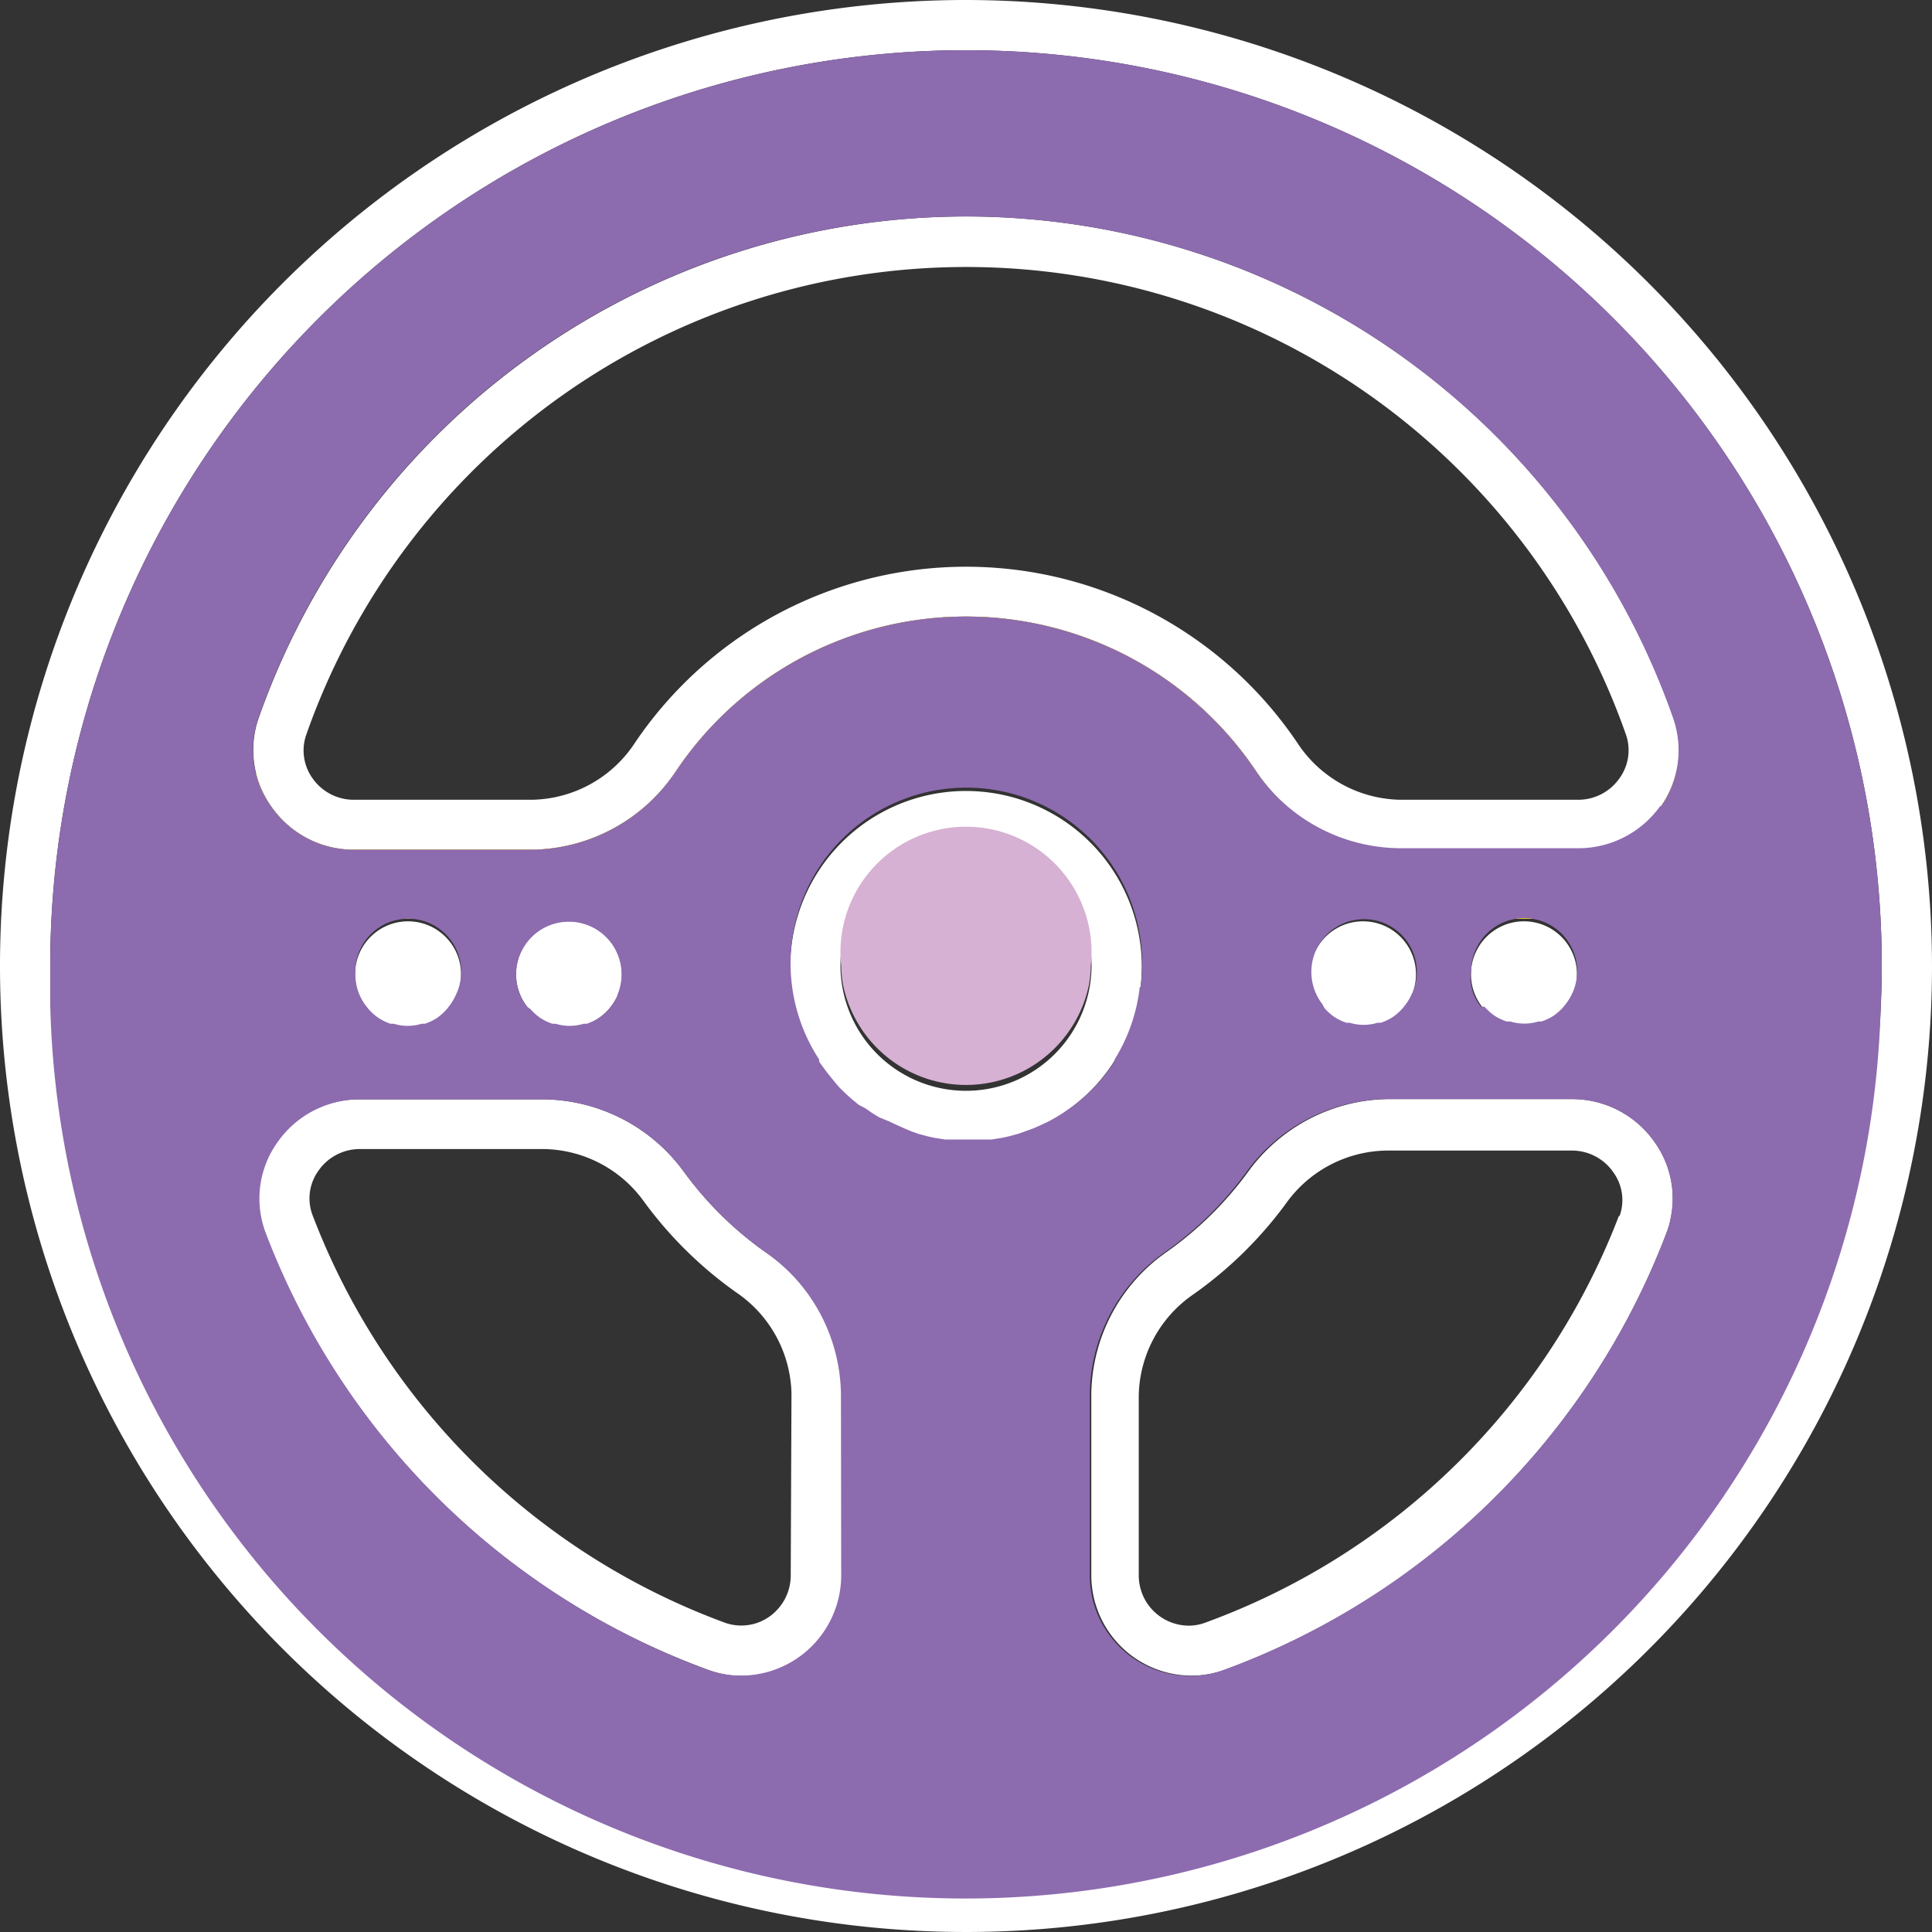 <svg xmlns="http://www.w3.org/2000/svg" viewBox="-0 -0 76.94 76.94"><rect x="-0" y="-0" width="76.94" height="76.94" fill="#333333" stroke="none"/><title>Depositphotos_98233402_06</title><g data-name="Layer 2"><g data-name="Layer 1"><g data-name="Layer 2"><g data-name="Layer 1-2"><path d="M38.47 0a38.47 38.47 0 1 0 38.47 38.47A38.51 38.51 0 0 0 38.47 0zm0 74.94a36.47 36.47 0 1 1 36.47-36.47 36.51 36.51 0 0 1-36.47 36.47z" fill="#fff"/><path d="M62.6 43.77h-7.29a7 7 0 0 0-5.6 2.89 14 14 0 0 1-3.25 3.2 7 7 0 0 0-3 5.69v7.18a4 4 0 0 0 4 4 3.87 3.87 0 0 0 1.34-.24 29.85 29.85 0 0 0 17.56-17.37 3.85 3.85 0 0 0-.44-3.6 4 4 0 0 0-3.32-1.75zm1.88 4.63A27.85 27.85 0 0 1 48 64.62a1.89 1.89 0 0 1-.65.12 2 2 0 0 1-2-2v-7.19a5 5 0 0 1 2.17-4 16 16 0 0 0 3.72-3.66 5 5 0 0 1 4-2.07h7.36a2 2 0 0 1 1.66.88 1.88 1.88 0 0 1 .23 1.75z" fill="#fff"/><path d="M38.47 8.62a29.89 29.89 0 0 0-28.16 19.95 3.88 3.88 0 0 0 .51 3.57 4 4 0 0 0 3.28 1.7h7.07a7 7 0 0 0 5.77-3.15 13.91 13.91 0 0 1 23.07 0 7 7 0 0 0 5.77 3.15h7.07a4 4 0 0 0 3.28-1.7 3.88 3.88 0 0 0 .51-3.57A29.89 29.89 0 0 0 38.47 8.62zM64.49 31a2 2 0 0 1-1.65.85h-7.06a5 5 0 0 1-4.11-2.26 15.91 15.91 0 0 0-26.39 0 5 5 0 0 1-4.11 2.26h-7.08a2 2 0 0 1-1.64-.85 1.9 1.9 0 0 1-.25-1.75 27.85 27.85 0 0 1 52.55 0 1.9 1.9 0 0 1-.26 1.75z" fill="#fff"/><path d="M30.49 49.87a14 14 0 0 1-3.25-3.2 7 7 0 0 0-5.6-2.89h-7.3A4 4 0 0 0 11 45.51a3.85 3.85 0 0 0-.44 3.6A29.85 29.85 0 0 0 28.2 66.5a3.86 3.86 0 0 0 1.34.24 4 4 0 0 0 4-4v-7.19a7 7 0 0 0-3.05-5.68zm1 12.87a2 2 0 0 1-.6 1.43 1.94 1.94 0 0 1-2 .46A27.86 27.86 0 0 1 12.45 48.4a1.88 1.88 0 0 1 .22-1.76 2 2 0 0 1 1.66-.88h7.3a5 5 0 0 1 4 2.07 16 16 0 0 0 3.72 3.66 5 5 0 0 1 2.17 4z" fill="#fff"/><path d="M38.47 31.5a7 7 0 1 0 7 7 7 7 0 0 0-7-7zm0 11.94a5 5 0 1 1 5-5 5 5 0 0 1-5 5z" fill="#fff"/><circle cx="54.28" cy="38.8" r="2.11" fill="#fff"/><circle cx="60.69" cy="38.8" r="2.11" fill="#fff"/><circle cx="16.25" cy="38.8" r="2.11" fill="#fff"/><circle cx="22.66" cy="38.8" r="2.11" fill="#fff"/><path d="M62.85 33.83h-7.07A7 7 0 0 1 50 30.69a13.91 13.91 0 0 0-23.07 0 7 7 0 0 1-5.77 3.15h-7.07a4 4 0 0 1-3.91-3.1 3.93 3.93 0 0 0-.09 1.06v.57a3.89 3.89 0 0 0 .72 2.52 4 4 0 0 0 3.28 1.7h7.07a7 7 0 0 0 5.77-3.15 13.91 13.91 0 0 1 23.07 0 7 7 0 0 0 5.77 3.15h7.07a4 4 0 0 0 3.28-1.7 3.9 3.9 0 0 0 .72-2.52v-.57a3.94 3.94 0 0 0-.09-1.06 4 4 0 0 1-3.9 3.09z" fill="#fcdf18"/><path d="M43.44 38.47a5 5 0 1 0-9.94 0 4.28 4.28 0 0 0 .08.78 5 5 0 0 0 9.78 0 4.27 4.27 0 0 0 .08-.78z" fill="#d6b1d3"/><path d="M74.94 38.47a36.47 36.47 0 0 0-72.94 0V40a36.46 36.46 0 0 0 72.9 0c.02-.49.04-1 .04-1.53zM33.5 62.73a4 4 0 0 1-4 4 3.86 3.86 0 0 1-1.34-.24 29.85 29.85 0 0 1-17.57-17.37 3.93 3.93 0 0 1-.16-.52 3.85 3.85 0 0 1 .6-3.08 4 4 0 0 1 3.31-1.74h7.3a7 7 0 0 1 5.6 2.89 14 14 0 0 0 3.25 3.2 7 7 0 0 1 3 5.69zM14.15 38.8a2.11 2.11 0 1 1 4 .83 2.11 2.11 0 0 1-.28.46l-.07.09a2.12 2.12 0 0 1-.4.36 2.1 2.1 0 0 1-.48.23h-.13a1.88 1.88 0 0 1-1.11 0h-.13a2.1 2.1 0 0 1-.48-.23 2.12 2.12 0 0 1-.4-.36l-.07-.09a2.11 2.11 0 0 1-.28-.46 2.09 2.09 0 0 1-.17-.83zm10.45.83a2.1 2.1 0 0 1-.28.46l-.07.09a2.12 2.12 0 0 1-.4.36 2.1 2.1 0 0 1-.48.23h-.13a1.88 1.88 0 0 1-1.11 0H22a2.1 2.1 0 0 1-.48-.23 2.12 2.12 0 0 1-.4-.36L21 40.1a2.1 2.1 0 1 1 3.58-.46zm20.79-.33a6.93 6.93 0 0 1-1 2.89v.08l-.28.39-.1.14-.28.33-.15.16-.28.28-.19.17-.28.23-.23.17-.29.2-.26.16-.29.16-.3.14-.29.13-.33.12-.28.1-.37.1-.27.06-.44.07h-1.84l-.44-.07-.27-.06-.37-.1-.28-.1-.28-.12-.29-.13-.3-.14-.41-.17-.26-.16-.29-.2-.25-.13-.28-.23-.19-.17-.28-.27-.15-.17-.3-.37-.11-.14c-.09-.13-.19-.25-.27-.38v-.08a7 7 0 1 1 12.8-2.88zm21.13 9.29a4 4 0 0 1-.16.52A29.85 29.85 0 0 1 48.74 66.5a3.87 3.87 0 0 1-1.34.24 4 4 0 0 1-4-4v-7.19a7 7 0 0 1 3-5.69 14 14 0 0 0 3.25-3.2 7 7 0 0 1 5.6-2.89h7.35a4 4 0 0 1 3.31 1.74 3.85 3.85 0 0 1 .6 3.08zm-10.3-9a2.11 2.11 0 0 1-.28.46l-.07.09a2.12 2.12 0 0 1-.4.36 2.1 2.1 0 0 1-.48.23h-.13a1.88 1.88 0 0 1-1.11 0h-.13a2.1 2.1 0 0 1-.48-.23 2.12 2.12 0 0 1-.4-.36l-.07-.14a2.1 2.1 0 1 1 3.58-.46zm2.37-.84A2.11 2.11 0 1 1 62.34 40l-.07.09a2.12 2.12 0 0 1-.4.36 2.1 2.1 0 0 1-.48.23h-.13a1.88 1.88 0 0 1-1.11 0H60a2.1 2.1 0 0 1-.48-.23 2.12 2.12 0 0 1-.4-.36h-.14a2.11 2.11 0 0 1-.28-.46 2.09 2.09 0 0 1-.14-.84zm7.54-6.67a4 4 0 0 1-3.28 1.7h-7.07A7 7 0 0 1 50 30.69a13.91 13.91 0 0 0-23.07 0 7 7 0 0 1-5.77 3.15h-7.07a4 4 0 0 1-3.28-1.7 3.88 3.88 0 0 1-.51-3.57 29.85 29.85 0 0 1 56.32 0 3.88 3.88 0 0 1-.49 3.56z" fill="#8d6baf"/></g></g></g></g></svg>